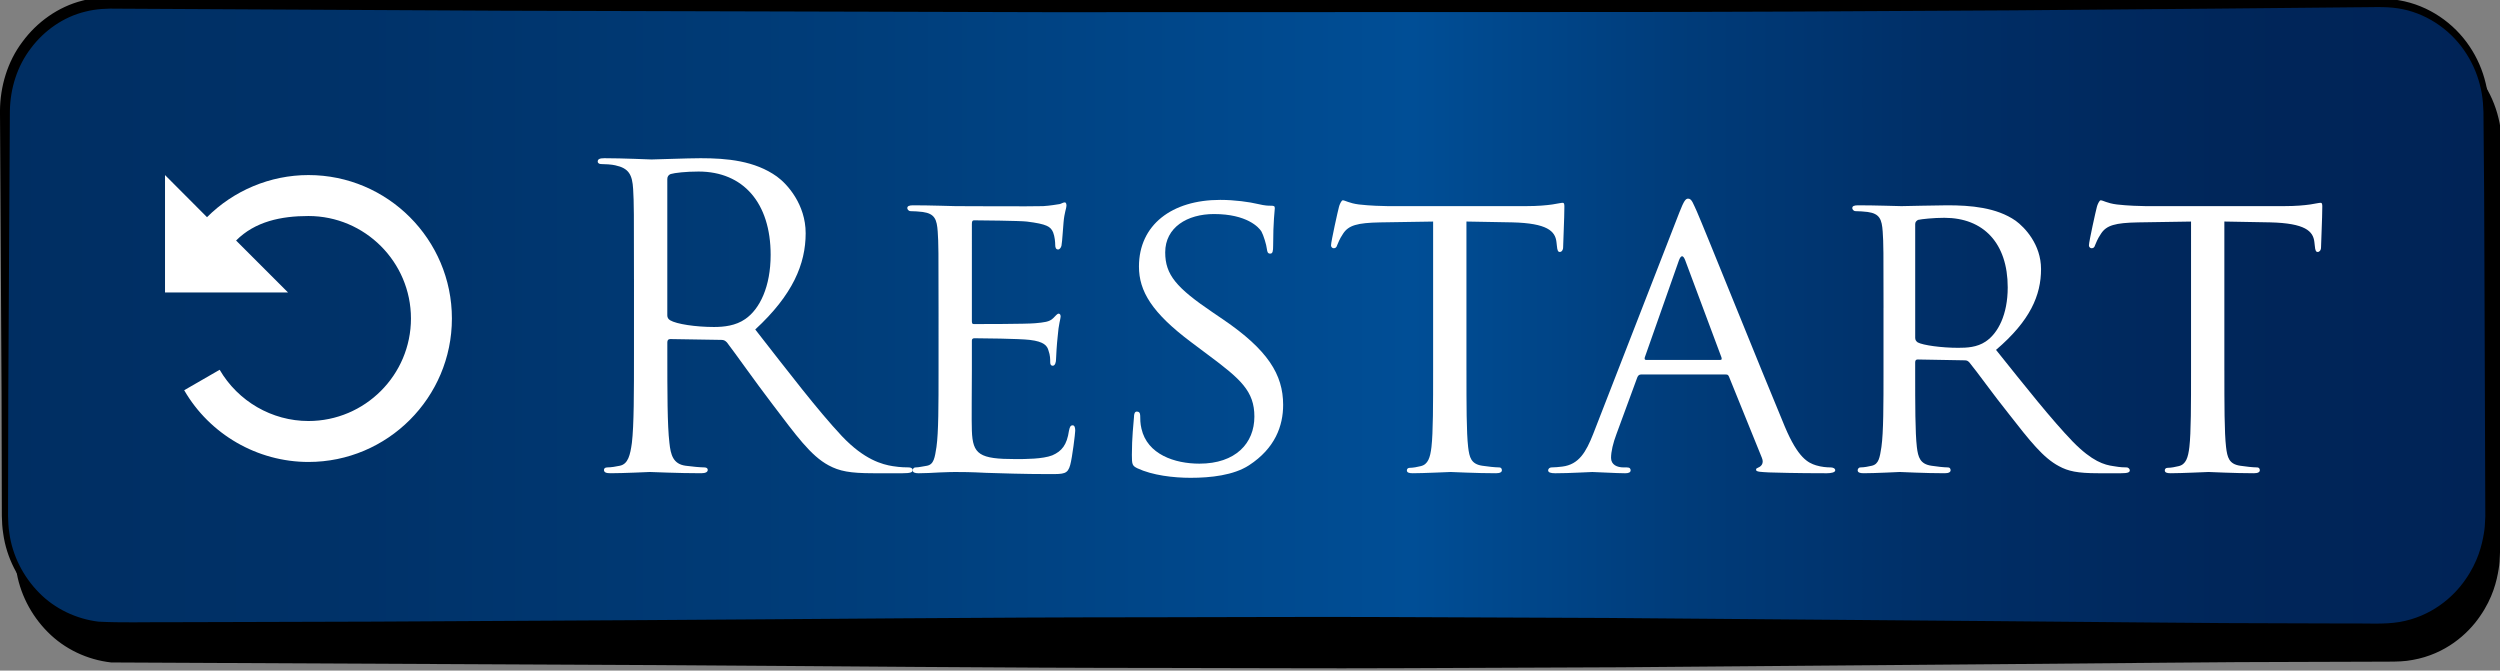 <?xml version="1.0" standalone="no"?>
<!DOCTYPE svg PUBLIC "-//W3C//DTD SVG 1.1//EN" "http://www.w3.org/Graphics/SVG/1.1/DTD/svg11.dtd">
<svg version="1.1" id="Layer_1" xmlns="http://www.w3.org/2000/svg" xmlns:xlink="http://www.w3.org/1999/xlink" x="0px" y="0px"
	 width="288px" height="77.25px" viewBox="0 0 288 77.25" enable-background="new 0 0 288 77.25" xml:space="preserve" preserveAspectRatio="none">
<rect x="0" y="0" width="288" height="77.25" fill="#808080" stroke="none"/>
<g>
	<g>
		<path d="M287.896,63.593c0,6.88-5.373,12.464-11.994,12.464H14.046c-6.624,0-11.993-5.584-11.993-12.464V16.844
			c0-6.882,5.37-12.463,11.993-12.463h261.856c6.621,0,11.994,5.581,11.994,12.463V63.593L287.896,63.593z"/>
		<path d="M288.001,63.598c0,0-0.007,0.17-0.022,0.504c-0.014,0.332-0.021,0.83-0.138,1.488c-0.21,1.293-0.661,3.278-2.141,5.396
			c-1.421,2.091-4.013,4.367-7.733,5.033c-0.912,0.183-1.9,0.205-2.882,0.203c-0.989,0.004-2.013,0.006-3.069,0.01
			c-2.11,0.007-4.355,0.014-6.729,0.021c-9.488-0.001-21.012,0.159-34.229,0.254c-13.217,0.108-28.127,0.229-44.394,0.364
			c-8.133,0.031-16.604,0.066-25.374,0.104c-8.768,0.043-17.833-0.021-27.152-0.027c-18.639,0.002-38.293-0.211-58.626-0.329
			c-20.338-0.099-41.354-0.2-62.708-0.304c-2.758-0.312-5.362-1.541-7.306-3.506c-1.94-1.947-3.264-4.524-3.643-7.266
			C1.637,64.166,1.704,62.8,1.69,61.467l-0.008-4.039c-0.006-2.695-0.011-5.393-0.017-8.093c-0.06-10.811-0.12-21.665-0.181-32.518
			c0.012-2.742,0.861-5.679,2.576-7.931c1.675-2.29,4.13-4.048,6.913-4.754c1.362-0.379,2.878-0.451,4.192-0.427l4.059-0.021
			c2.705-0.014,5.408-0.029,8.108-0.043c10.802-0.057,21.562-0.114,32.236-0.17c21.349-0.057,42.36-0.112,62.693-0.166
			c20.333,0.006,39.988,0.012,58.625,0.017c18.639-0.016,36.262,0.095,52.526,0.195c8.133,0.069,15.927,0.135,23.34,0.198
			c3.707,0.036,7.317,0.07,10.828,0.104c1.756,0.017,3.483,0.034,5.188,0.05c1.696,0.046,3.381-0.067,5.092,0.22
			c3.43,0.582,6.328,2.652,8.1,5.288c0.895,1.317,1.52,2.772,1.874,4.256c0.371,1.477,0.408,3.017,0.369,4.426
			c-0.062,5.719-0.093,10.971-0.101,15.715C288.038,52.752,288,63.596,288,63.596L288.001,63.598L288.001,63.598z M287.793,63.593
			c0,0-0.038-10.844-0.104-29.822c-0.008-4.744-0.039-9.997-0.102-15.715c0.016-1.444-0.048-2.85-0.425-4.258
			c-0.361-1.399-0.978-2.761-1.837-3.984c-1.7-2.449-4.473-4.323-7.598-4.795c-1.558-0.242-3.252-0.108-4.957-0.122
			c-1.705,0.016-3.436,0.033-5.189,0.05c-3.512,0.034-7.121,0.068-10.828,0.104c-7.413,0.063-15.207,0.129-23.34,0.198
			c-16.268,0.1-33.891,0.211-52.525,0.195c-18.64,0.005-38.295,0.011-58.626,0.017c-20.333-0.054-41.344-0.11-62.693-0.167
			c-10.675-0.057-21.435-0.113-32.236-0.17c-2.7-0.014-5.403-0.029-8.108-0.043L15.166,5.06c-1.39-0.037-2.606,0.017-3.864,0.34
			C8.813,6.001,6.585,7.556,5.044,9.615c-0.776,1.026-1.395,2.182-1.787,3.414c-0.402,1.255-0.606,2.445-0.635,3.843
			c-0.061,10.835-0.121,21.67-0.181,32.462c-0.006,2.7-0.011,5.398-0.017,8.093l-0.008,4.039c0.007,1.353-0.06,2.693,0.142,3.974
			c0.347,2.596,1.591,5.039,3.419,6.891c1.818,1.865,4.319,3.041,6.86,3.342c2.631,0.137,5.322,0.048,7.971,0.062
			c2.658-0.006,5.309-0.014,7.954-0.021c5.29-0.015,10.553-0.028,15.784-0.043c10.463-0.06,20.799-0.114,30.965-0.173
			c20.333-0.118,39.988-0.331,58.626-0.329c9.319-0.006,18.384-0.069,27.152-0.026c8.77,0.034,17.24,0.068,25.374,0.103
			c16.267,0.133,31.177,0.255,44.394,0.364c13.217,0.096,24.738,0.254,34.229,0.254c2.373,0.007,4.617,0.014,6.729,0.021
			c2.108-0.034,4.11,0.13,5.896-0.172c3.624-0.624,6.174-2.83,7.578-4.871c1.461-2.063,1.92-4.016,2.132-5.276
			c0.116-0.637,0.13-1.137,0.146-1.471C287.785,63.761,287.792,63.592,287.793,63.593L287.793,63.593z"/>
	</g>
</g>
<g>
	<g>
		
			<linearGradient id="SVGID_1_" gradientUnits="userSpaceOnUse" x1="324.566" y1="749.912" x2="610.411" y2="749.912" gradientTransform="matrix(1 0 0 1 -324 -713.75)">
			<stop  offset="0" style="stop-color:#002E62"/>
			<stop  offset="0.145" style="stop-color:#003269"/>
			<stop  offset="0.352" style="stop-color:#003E7B"/>
			<stop  offset="0.567" style="stop-color:#004E96"/>
			<stop  offset="0.674" style="stop-color:#003C7A"/>
			<stop  offset="0.784" style="stop-color:#002E66"/>
			<stop  offset="0.893" style="stop-color:#00265A"/>
			<stop  offset="1" style="stop-color:#002356"/>
		</linearGradient>
		<path fill="url(#SVGID_1_)" d="M286.411,59.533c0,6.884-5.367,12.467-11.994,12.467H12.562C5.937,72,0.567,66.417,0.567,59.533
			V12.789c0-6.882,5.37-12.466,11.995-12.466h261.855c6.627,0,11.994,5.583,11.994,12.466V59.533z"/>
		<path d="M286.516,59.538c0,0-0.008,0.169-0.021,0.503c-0.016,0.333-0.021,0.83-0.139,1.488c-0.209,1.295-0.662,3.279-2.139,5.396
			c-1.419,2.093-4.01,4.369-7.73,5.035c-0.912,0.183-1.899,0.206-2.883,0.205c-0.988,0.003-2.013,0.006-3.067,0.01
			c-2.113,0.007-4.356,0.015-6.729,0.021c-9.488-0.002-21.012,0.158-34.228,0.255c-13.218,0.106-28.128,0.229-44.396,0.362
			c-8.134,0.033-16.604,0.066-25.373,0.104c-8.77,0.043-17.833-0.021-27.152-0.025c-18.639,0.002-38.294-0.211-58.627-0.33
			c-20.338-0.099-41.354-0.199-62.708-0.304c-2.758-0.31-5.362-1.54-7.306-3.505c-1.941-1.945-3.265-4.523-3.645-7.263
			c-0.22-1.38-0.153-2.744-0.167-4.077l-0.008-4.039C0.19,50.68,0.185,47.98,0.179,45.281c-0.06-10.802-0.121-21.646-0.181-32.49
			C0.01,9.994,0.859,7.097,2.573,4.832c1.674-2.29,4.129-4.049,6.911-4.756c1.362-0.38,2.878-0.453,4.192-0.429l4.059-0.021
			c2.705-0.014,5.408-0.029,8.108-0.043c10.802-0.057,21.562-0.114,32.236-0.17c21.35-0.057,42.36-0.112,62.693-0.166
			c20.333,0.006,39.988,0.011,58.626,0.017c18.639-0.017,36.261,0.095,52.525,0.195c8.135,0.069,15.928,0.135,23.342,0.198
			c3.707,0.036,7.316,0.07,10.827,0.104c1.757,0.017,3.485,0.034,5.189,0.05c1.694,0.046,3.381-0.066,5.091,0.219
			c3.429,0.581,6.329,2.65,8.102,5.287c0.893,1.317,1.519,2.772,1.873,4.256c0.373,1.477,0.408,3.017,0.37,4.426
			c-0.062,5.718-0.093,10.971-0.101,15.715c-0.065,18.978-0.104,29.822-0.104,29.822L286.516,59.538z M286.307,59.533
			c0,0-0.037-10.844-0.104-29.822c-0.008-4.744-0.039-9.997-0.1-15.715c0.014-1.445-0.049-2.85-0.428-4.258
			c-0.359-1.399-0.977-2.761-1.838-3.984c-1.697-2.449-4.47-4.322-7.595-4.794c-1.56-0.241-3.255-0.108-4.959-0.121
			c-1.704,0.016-3.437,0.033-5.189,0.05c-3.511,0.034-7.12,0.068-10.827,0.104c-7.414,0.063-15.207,0.129-23.342,0.198
			c-16.267,0.1-33.889,0.211-52.525,0.195c-18.641,0.005-38.293,0.011-58.626,0.017C100.44,1.347,79.429,1.292,58.08,1.235
			c-10.675-0.057-21.434-0.113-32.236-0.17c-2.7-0.014-5.403-0.029-8.108-0.043L13.676,1c-1.389-0.035-2.604,0.02-3.863,0.344
			C7.325,1.946,5.097,3.501,3.557,5.561c-1.582,2.064-2.371,4.618-2.42,7.229C1.076,23.634,1.016,34.478,0.956,45.28
			c-0.006,2.7-0.011,5.396-0.017,8.093L0.93,57.412c0.007,1.354-0.061,2.693,0.143,3.974c0.348,2.593,1.592,5.037,3.421,6.888
			c1.818,1.867,4.32,3.039,6.861,3.342c2.632,0.134,5.322,0.048,7.971,0.062c2.657-0.007,5.309-0.015,7.954-0.021
			c5.29-0.017,10.553-0.029,15.785-0.046c10.463-0.059,20.799-0.114,30.965-0.172c20.333-0.119,39.988-0.332,58.627-0.33
			c9.319-0.006,18.384-0.068,27.153-0.025c8.769,0.035,17.238,0.068,25.373,0.104c16.267,0.133,31.178,0.256,44.395,0.362
			c13.216,0.097,24.738,0.257,34.227,0.255c2.372,0.008,4.617,0.014,6.73,0.021c2.107-0.034,4.109,0.129,5.896-0.173
			c3.623-0.625,6.174-2.832,7.574-4.872c1.46-2.064,1.917-4.019,2.129-5.279c0.117-0.636,0.131-1.136,0.146-1.47
			c0.018-0.333,0.025-0.504,0.025-0.504V59.533z"/>
	</g>
</g>
<g enable-background="new    ">
	<path fill="#FFFFFF" d="M73.033,32.148c0-7.489,0-8.833-0.096-10.369c-0.096-1.632-0.48-2.4-2.064-2.736
		c-0.384-0.096-1.2-0.144-1.632-0.144c-0.192,0-0.384-0.097-0.384-0.288c0-0.288,0.24-0.385,0.768-0.385
		c2.161,0,5.185,0.145,5.425,0.145c0.528,0,4.176-0.145,5.665-0.145c3.024,0,6.24,0.288,8.785,2.112
		c1.2,0.864,3.312,3.217,3.312,6.528c0,3.553-1.488,7.105-5.808,11.09c3.936,5.04,7.2,9.312,9.985,12.289
		c2.592,2.735,4.656,3.264,5.856,3.456c0.912,0.144,1.584,0.144,1.872,0.144c0.24,0,0.432,0.145,0.432,0.288
		c0,0.288-0.288,0.384-1.152,0.384h-3.408c-2.688,0-3.888-0.239-5.136-0.911c-2.064-1.104-3.745-3.457-6.481-7.057
		c-2.016-2.641-4.272-5.857-5.232-7.105c-0.192-0.191-0.336-0.288-0.624-0.288l-5.904-0.096c-0.24,0-0.336,0.145-0.336,0.384v1.152
		c0,4.608,0,8.4,0.24,10.417c0.144,1.393,0.432,2.448,1.872,2.641c0.672,0.096,1.729,0.191,2.16,0.191
		c0.288,0,0.384,0.145,0.384,0.288c0,0.24-0.24,0.384-0.768,0.384c-2.64,0-5.665-0.144-5.904-0.144
		c-0.048,0-3.072,0.144-4.513,0.144c-0.528,0-0.768-0.096-0.768-0.384c0-0.144,0.096-0.288,0.384-0.288
		c0.432,0,1.008-0.096,1.44-0.191c0.96-0.192,1.2-1.248,1.392-2.641c0.24-2.017,0.24-5.809,0.24-10.417V32.148z M76.873,36.324
		c0,0.24,0.096,0.433,0.336,0.576c0.72,0.433,2.928,0.769,5.041,0.769c1.152,0,2.496-0.145,3.6-0.912
		c1.68-1.152,2.928-3.745,2.928-7.393c0-6.001-3.168-9.602-8.305-9.602c-1.44,0-2.736,0.145-3.216,0.288
		c-0.24,0.097-0.384,0.288-0.384,0.576V36.324z"/>
	<path fill="#FFFFFF" d="M108.12,35.46c0-6.336,0-7.488-0.096-8.784c-0.096-1.393-0.336-2.064-1.728-2.257
		c-0.336-0.048-1.056-0.096-1.44-0.096c-0.144,0-0.336-0.191-0.336-0.336c0-0.24,0.192-0.336,0.672-0.336
		c1.92,0,4.657,0.096,4.896,0.096c0.288,0,9.121,0.048,10.081,0c0.816-0.048,1.584-0.191,1.92-0.239
		c0.192-0.049,0.384-0.192,0.576-0.192c0.144,0,0.192,0.192,0.192,0.384c0,0.288-0.24,0.769-0.336,1.92
		c-0.048,0.385-0.144,2.209-0.24,2.688c-0.048,0.192-0.192,0.433-0.384,0.433c-0.24,0-0.336-0.192-0.336-0.528
		c0-0.288-0.048-0.96-0.24-1.44c-0.288-0.672-0.72-0.96-3.024-1.248c-0.72-0.096-5.617-0.144-6.097-0.144
		c-0.192,0-0.24,0.144-0.24,0.432V36.9c0,0.288,0,0.433,0.24,0.433c0.528,0,6.097,0,7.057-0.097
		c1.008-0.096,1.632-0.144,2.064-0.576c0.288-0.288,0.48-0.527,0.624-0.527s0.24,0.096,0.24,0.336c0,0.239-0.24,0.912-0.336,2.256
		c-0.096,0.816-0.192,2.353-0.192,2.641c0,0.336-0.096,0.768-0.384,0.768c-0.192,0-0.288-0.144-0.288-0.384
		c0-0.384,0-0.816-0.192-1.344c-0.144-0.576-0.528-1.057-2.16-1.249c-1.152-0.144-5.665-0.191-6.385-0.191
		c-0.24,0-0.288,0.144-0.288,0.288v3.408c0,1.392-0.048,6.145,0,6.961c0.096,2.735,0.864,3.264,5.041,3.264
		c1.104,0,3.121,0,4.225-0.432c1.104-0.48,1.68-1.2,1.92-2.832c0.096-0.48,0.192-0.625,0.432-0.625s0.288,0.337,0.288,0.625
		c0,0.287-0.336,3.072-0.576,3.936c-0.288,1.057-0.72,1.057-2.352,1.057c-3.168,0-5.617-0.097-7.345-0.145
		c-1.776-0.096-2.88-0.096-3.504-0.096c-0.096,0-0.912,0-1.824,0.048c-0.816,0.048-1.776,0.096-2.448,0.096
		c-0.432,0-0.672-0.096-0.672-0.336c0-0.144,0.096-0.336,0.336-0.336c0.384,0,0.912-0.144,1.296-0.191
		c0.816-0.145,0.912-0.96,1.104-2.16c0.24-1.681,0.24-4.896,0.24-8.833V35.46z"/>
	<path fill="#FFFFFF" d="M131.016,53.942c-0.576-0.288-0.624-0.433-0.624-1.536c0-2.017,0.192-3.648,0.24-4.32
		c0-0.433,0.096-0.673,0.336-0.673s0.384,0.145,0.384,0.48s0,0.912,0.144,1.488c0.672,2.976,3.84,4.032,6.673,4.032
		c4.176,0,6.336-2.353,6.336-5.425c0-2.928-1.584-4.32-5.329-7.104l-1.92-1.44c-4.561-3.408-6.048-5.904-6.048-8.736
		c0-4.801,3.792-7.681,9.361-7.681c1.68,0,3.36,0.24,4.369,0.48c0.815,0.191,1.151,0.191,1.488,0.191
		c0.336,0,0.432,0.048,0.432,0.288c0,0.192-0.192,1.536-0.192,4.32c0,0.624-0.048,0.912-0.336,0.912s-0.336-0.191-0.384-0.528
		c-0.049-0.479-0.385-1.584-0.625-2.016c-0.287-0.48-1.679-2.017-5.472-2.017c-3.072,0-5.617,1.536-5.617,4.417
		c0,2.592,1.296,4.08,5.473,6.912l1.2,0.816c5.136,3.504,6.913,6.336,6.913,9.841c0,2.4-0.912,4.992-3.937,6.961
		c-1.776,1.151-4.417,1.439-6.721,1.439C135.192,55.046,132.744,54.758,131.016,53.942z"/>
	<path fill="#FFFFFF" d="M168.936,42.661c0,3.937,0,7.152,0.193,8.833c0.144,1.2,0.336,1.968,1.631,2.16
		c0.576,0.096,1.537,0.191,1.921,0.191c0.288,0,0.336,0.192,0.336,0.336c0,0.192-0.192,0.336-0.672,0.336
		c-2.304,0-4.993-0.144-5.232-0.144c-0.192,0-3.12,0.144-4.368,0.144c-0.48,0-0.672-0.096-0.672-0.336
		c0-0.144,0.096-0.288,0.336-0.288c0.383,0,0.863-0.096,1.248-0.191c0.863-0.192,1.104-1.008,1.248-2.208
		c0.191-1.681,0.191-4.896,0.191-8.833V25.523L159,25.619c-2.641,0.049-3.648,0.337-4.273,1.297
		c-0.479,0.72-0.527,1.008-0.672,1.296c-0.096,0.336-0.24,0.384-0.432,0.384c-0.096,0-0.288-0.096-0.288-0.336
		c0-0.432,0.815-4.08,0.912-4.416c0.048-0.24,0.288-0.769,0.433-0.769c0.287,0,0.719,0.336,1.871,0.48
		c1.201,0.144,2.832,0.191,3.312,0.191h15.938c1.393,0,2.352-0.096,3.024-0.191c0.624-0.097,1.008-0.192,1.2-0.192
		c0.191,0,0.191,0.24,0.191,0.48c0,1.248-0.144,4.176-0.144,4.656c0,0.336-0.192,0.528-0.384,0.528
		c-0.192,0-0.288-0.145-0.336-0.721l-0.049-0.432c-0.144-1.248-1.056-2.16-5.088-2.257l-5.281-0.096V42.661z"/>
	<path fill="#FFFFFF" d="M193.464,24.468c0.528-1.345,0.72-1.584,1.009-1.584c0.432,0,0.576,0.575,1.008,1.487
		c0.768,1.729,7.537,18.578,10.129,24.771c1.535,3.648,2.688,4.177,3.6,4.465c0.625,0.191,1.248,0.239,1.68,0.239
		c0.24,0,0.529,0.097,0.529,0.336c0,0.24-0.48,0.336-0.961,0.336c-0.623,0-3.744,0-6.672-0.096
		c-0.816-0.048-1.488-0.048-1.488-0.288c0-0.191,0.096-0.191,0.288-0.288c0.239-0.096,0.672-0.432,0.384-1.104l-3.793-9.361
		c-0.096-0.191-0.143-0.24-0.383-0.24h-9.745c-0.192,0-0.337,0.097-0.433,0.337l-2.4,6.528c-0.383,1.008-0.623,2.016-0.623,2.736
		c0,0.815,0.72,1.104,1.439,1.104h0.385c0.336,0,0.432,0.145,0.432,0.336c0,0.24-0.24,0.336-0.624,0.336
		c-1.009,0-3.312-0.144-3.792-0.144c-0.433,0-2.545,0.144-4.273,0.144c-0.527,0-0.815-0.096-0.815-0.336
		c0-0.191,0.192-0.336,0.384-0.336c0.288,0,0.912-0.048,1.248-0.096c1.92-0.24,2.736-1.681,3.553-3.744L193.464,24.468z
		 M198.168,41.461c0.192,0,0.192-0.096,0.145-0.288l-4.176-11.185c-0.24-0.624-0.48-0.624-0.721,0l-3.937,11.185
		c-0.048,0.192,0,0.288,0.144,0.288H198.168z"/>
	<path fill="#FFFFFF" d="M216.982,35.46c0-6.336,0-7.488-0.096-8.784c-0.096-1.393-0.336-2.064-1.729-2.257
		c-0.336-0.048-1.055-0.096-1.439-0.096c-0.145,0-0.336-0.191-0.336-0.336c0-0.24,0.191-0.336,0.672-0.336
		c1.92,0,4.752,0.096,4.992,0.096c0.432,0,3.984-0.096,5.281-0.096c2.688,0,5.664,0.24,7.873,1.776
		c1.055,0.768,2.928,2.736,2.928,5.568c0,3.024-1.248,5.952-5.186,9.312c3.457,4.32,6.385,8.017,8.834,10.562
		c2.256,2.304,3.648,2.688,4.703,2.832c0.816,0.144,1.25,0.144,1.488,0.144c0.24,0,0.385,0.192,0.385,0.336
		c0,0.24-0.24,0.336-1.008,0.336h-2.641c-2.4,0-3.457-0.239-4.512-0.815c-1.824-0.96-3.361-2.929-5.762-6.001
		c-1.775-2.208-3.648-4.849-4.561-5.952c-0.191-0.192-0.287-0.24-0.574-0.24l-5.377-0.096c-0.193,0-0.289,0.096-0.289,0.336v0.96
		c0,3.937,0,7.104,0.193,8.785c0.143,1.2,0.383,1.968,1.68,2.16c0.576,0.096,1.488,0.191,1.871,0.191
		c0.289,0,0.336,0.192,0.336,0.336c0,0.192-0.191,0.336-0.672,0.336c-2.303,0-4.992-0.144-5.184-0.144
		c-0.049,0-2.881,0.144-4.176,0.144c-0.434,0-0.672-0.096-0.672-0.336c0-0.144,0.096-0.336,0.336-0.336
		c0.383,0,0.912-0.096,1.295-0.191c0.816-0.192,0.912-0.96,1.104-2.16c0.24-1.681,0.24-4.896,0.24-8.833V35.46z M220.631,38.917
		c0,0.239,0.096,0.384,0.289,0.527c0.623,0.336,2.783,0.624,4.656,0.624c1.008,0,2.16-0.048,3.168-0.72
		c1.439-0.96,2.545-3.12,2.545-6.24c0-5.089-2.785-8.017-7.297-8.017c-1.248,0-2.592,0.144-3.025,0.239
		c-0.191,0.097-0.336,0.24-0.336,0.48V38.917z"/>
	<path fill="#FFFFFF" d="M256.248,42.661c0,3.937,0,7.152,0.193,8.833c0.143,1.2,0.336,1.968,1.631,2.16
		c0.576,0.096,1.537,0.191,1.92,0.191c0.289,0,0.338,0.192,0.338,0.336c0,0.192-0.193,0.336-0.674,0.336
		c-2.303,0-4.992-0.144-5.232-0.144c-0.191,0-3.119,0.144-4.367,0.144c-0.48,0-0.672-0.096-0.672-0.336
		c0-0.144,0.096-0.288,0.336-0.288c0.383,0,0.863-0.096,1.248-0.191c0.863-0.192,1.104-1.008,1.248-2.208
		c0.191-1.681,0.191-4.896,0.191-8.833V25.523l-6.096,0.096c-2.641,0.049-3.648,0.337-4.273,1.297
		c-0.48,0.72-0.527,1.008-0.672,1.296c-0.096,0.336-0.24,0.384-0.432,0.384c-0.096,0-0.289-0.096-0.289-0.336
		c0-0.432,0.816-4.08,0.912-4.416c0.049-0.24,0.289-0.769,0.434-0.769c0.287,0,0.719,0.336,1.871,0.48
		c1.201,0.144,2.832,0.191,3.312,0.191h15.938c1.393,0,2.352-0.096,3.023-0.191c0.625-0.097,1.01-0.192,1.201-0.192
		s0.191,0.24,0.191,0.48c0,1.248-0.145,4.176-0.145,4.656c0,0.336-0.191,0.528-0.383,0.528s-0.289-0.145-0.336-0.721l-0.049-0.432
		c-0.143-1.248-1.055-2.16-5.088-2.257l-5.281-0.096V42.661z"/>
</g>
<path fill="#FFFFFF" d="M35.535,20.167c-4.417,0-8.624,1.788-11.688,4.852l-4.837-4.852v13.521h14.166l-5.979-5.979
	c2.178-2.193,5.183-2.824,8.337-2.824c6.505,0,11.808,5.303,11.808,11.807c0,6.506-5.303,11.808-11.808,11.808
	c-4.206,0-8.112-2.27-10.23-5.902l-4.086,2.357c2.944,5.094,8.442,8.263,14.316,8.263c9.119,0,16.525-7.42,16.525-16.525
	C52.06,27.588,44.654,20.167,35.535,20.167z"/>
</svg>

